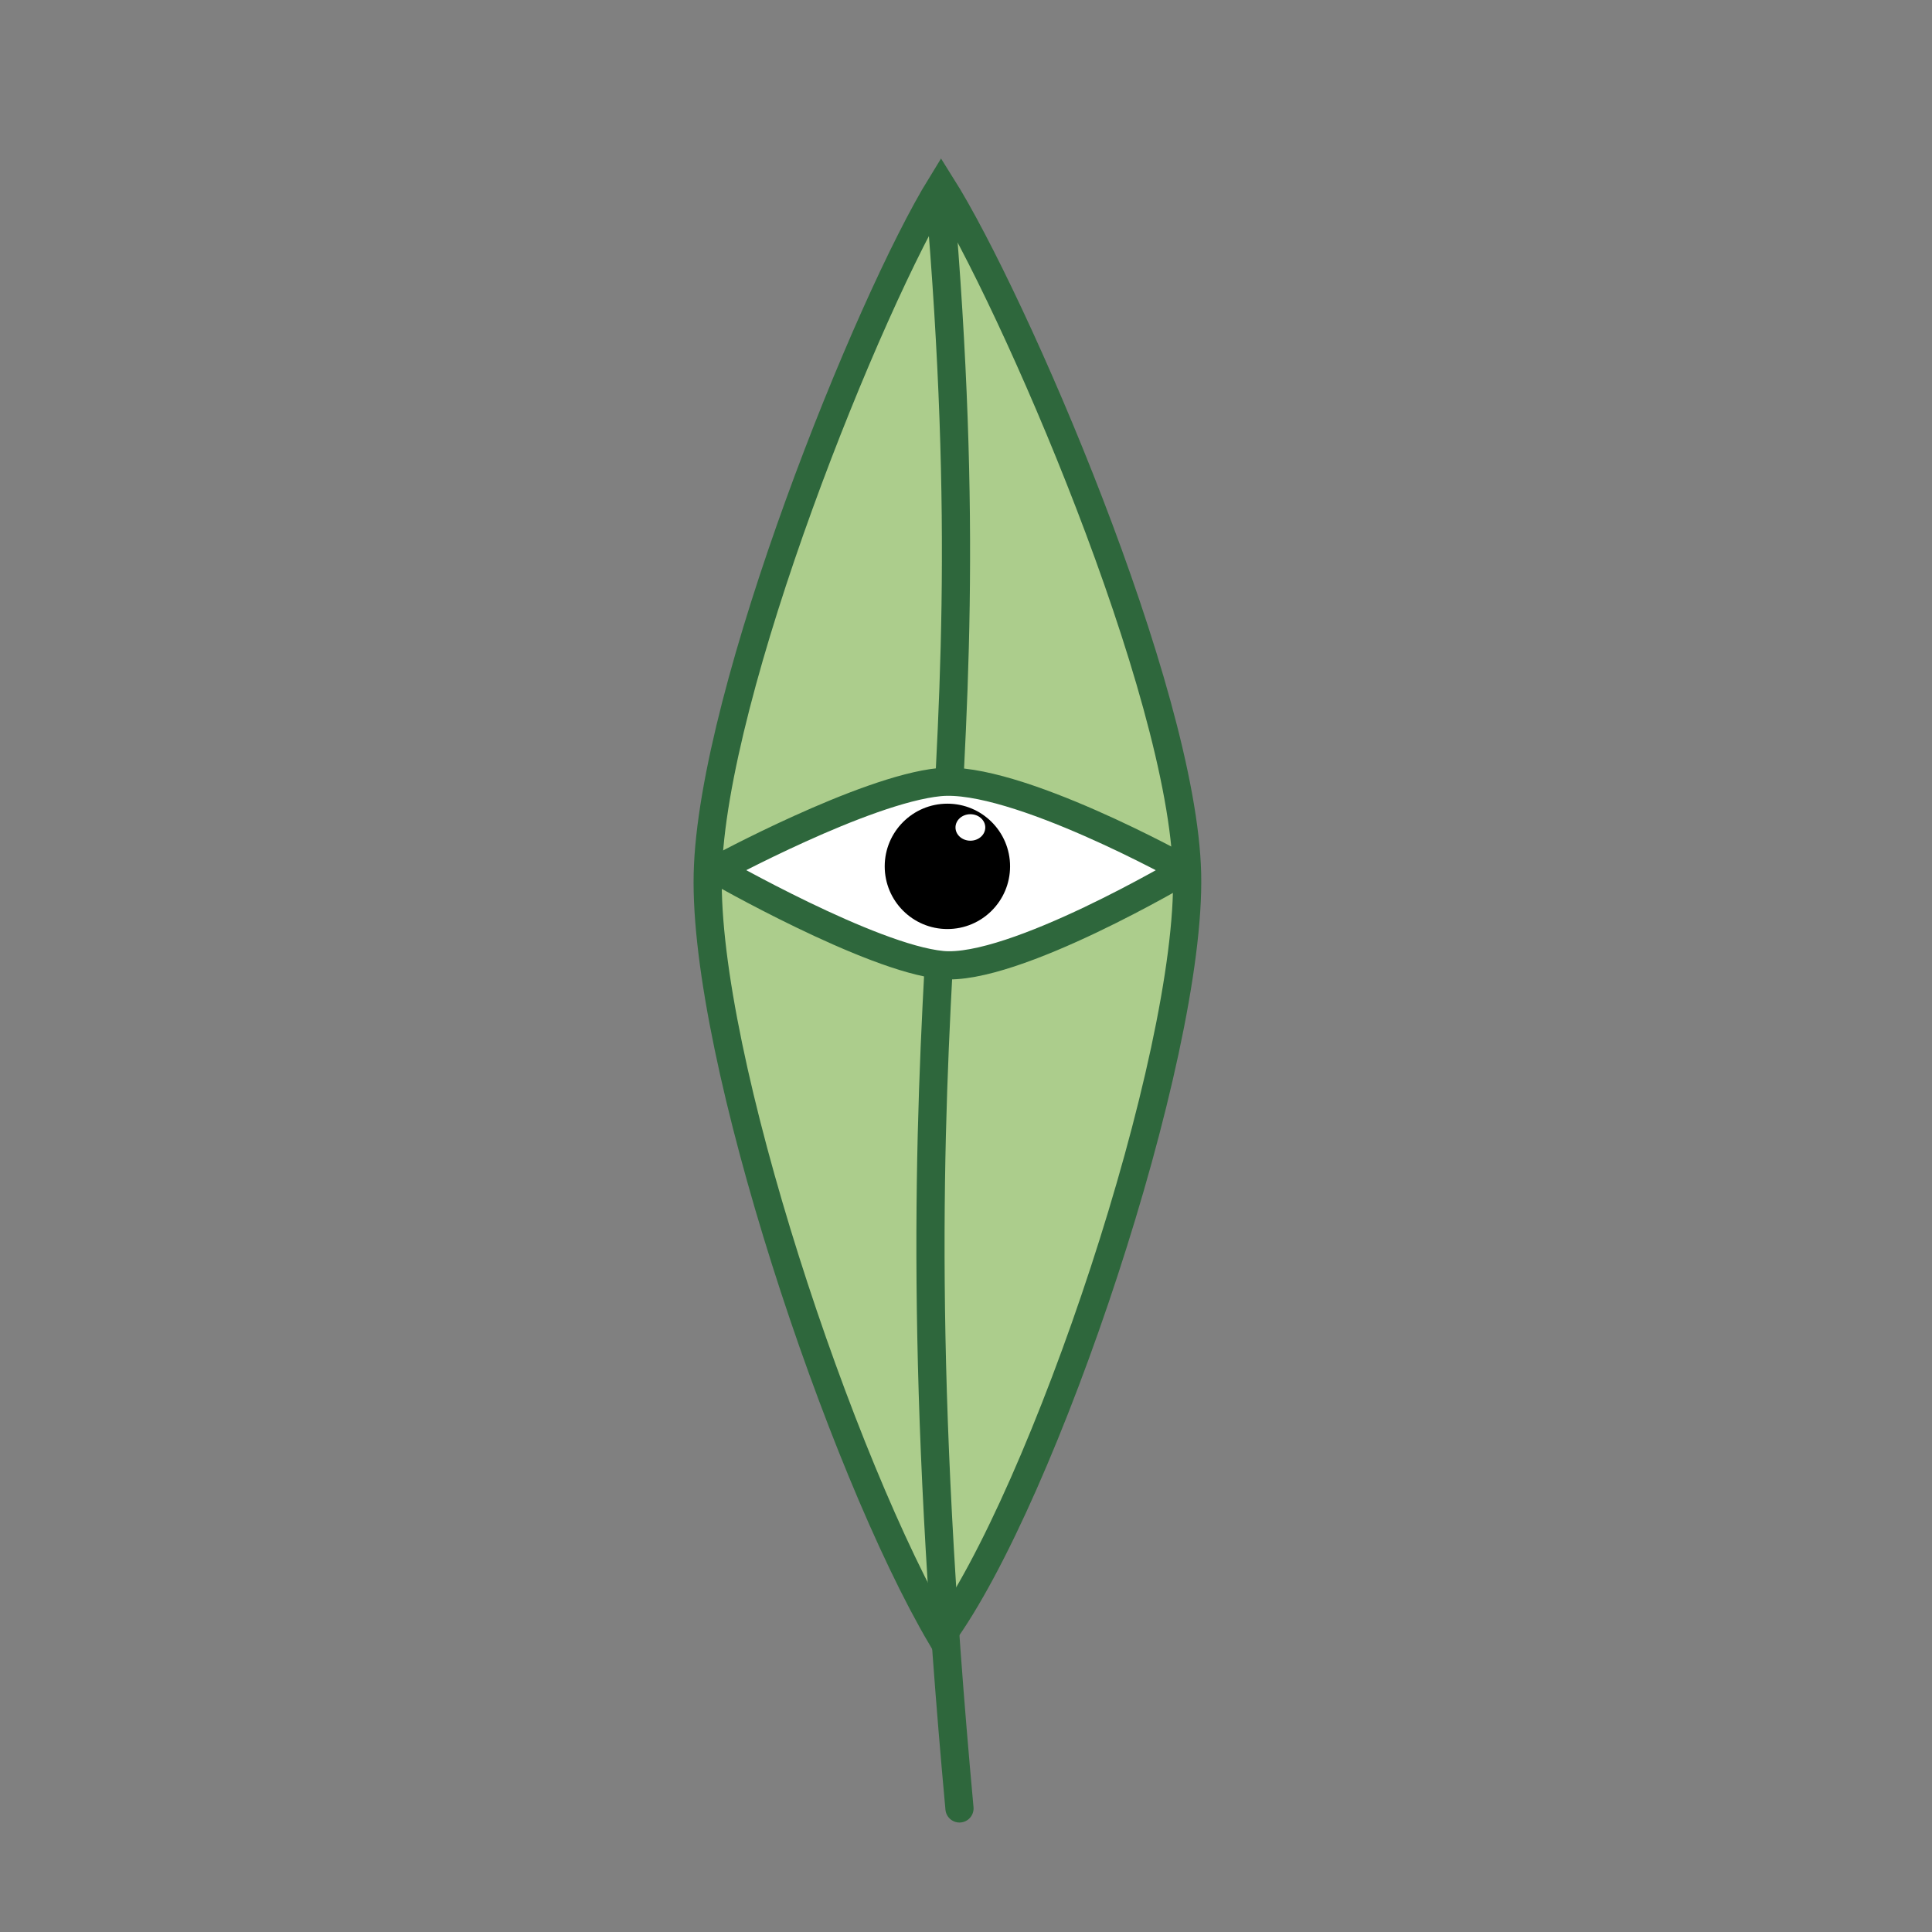<?xml version="1.0" encoding="UTF-8" standalone="no"?>
<!-- Created with Inkscape (http://www.inkscape.org/) -->

<svg
   xmlns:dc="http://purl.org/dc/elements/1.1/"
   xmlns:cc="http://creativecommons.org/ns#"
   xmlns:rdf="http://www.w3.org/1999/02/22-rdf-syntax-ns#"
   xmlns:svg="http://www.w3.org/2000/svg"
   xmlns="http://www.w3.org/2000/svg"
   xmlns:sodipodi="http://sodipodi.sourceforge.net/DTD/sodipodi-0.dtd"
   xmlns:inkscape="http://www.inkscape.org/namespaces/inkscape"
   width="48"
   height="48"
   id="svg2"
   version="1.1"
   inkscape:version="0.48.5 r10040"
   sodipodi:docname="logo2.svg">
  <rect width="100%" height="100%" fill="#808080" stroke="none"/>
  <defs
     id="defs4" />
  <sodipodi:namedview
     id="base"
     pagecolor="#ffffff"
     bordercolor="#666666"
     borderopacity="1.0"
     inkscape:pageopacity="0.0"
     inkscape:pageshadow="2"
     inkscape:zoom="16.066828"
     inkscape:cx="25.159967"
     inkscape:cy="24.660148"
     inkscape:document-units="px"
     inkscape:current-layer="layer1"
     showgrid="false"
     inkscape:window-width="1680"
     inkscape:window-height="965"
     inkscape:window-x="0"
     inkscape:window-y="0"
     inkscape:window-maximized="1" />
  <g
     inkscape:label="Layer 1"
     inkscape:groupmode="layer"
     id="layer1"
     transform="translate(0,-1004.362)">
    <path
       id="path3805"
       style="fill:#accd8c;stroke:#2e673c;stroke-width:0.7;stroke-linecap:butt;stroke-linejoin:miter;stroke-opacity:1;stroke-miterlimit:4;stroke-dasharray:none;fill-opacity:1"
       d="m 29.493,1026.075 c -0.103,-4.551 -4.327,-14.283 -6.11,-17.113 -1.783,2.893 -5.695,12.562 -5.799,17.113 -0.103,4.551 3.311,14.716 5.799,18.949 2.55,-3.486 6.213,-14.398 6.11,-18.949 z"
       inkscape:connector-curvature="0"
       sodipodi:nodetypes="scscs" />
    <path
       style="fill:none;stroke:#2e673c;stroke-width:0.7;stroke-linecap:round;stroke-linejoin:miter;stroke-miterlimit:4;stroke-opacity:1;stroke-dasharray:none"
       d="m 23.34,1009.126 c 1.432,16.68 -1.494,18.506 0.498,40.166"
       id="path3878"
       inkscape:connector-curvature="0"
       sodipodi:nodetypes="cc" />
    <path
       style="fill:#ffffff;stroke:#2e673c;stroke-width:0.7;stroke-linecap:butt;stroke-linejoin:round;stroke-miterlimit:4;stroke-opacity:1;stroke-dasharray:none;fill-opacity:1"
       d="m 17.801,1025.972 c 0,0 3.674,-1.993 5.539,-2.178 1.865,-0.185 6.1,2.178 6.1,2.178 0,0 -4.267,2.537 -6.037,2.365 -1.77,-0.171 -5.602,-2.365 -5.602,-2.365 z"
       id="path3876"
       inkscape:connector-curvature="0"
       sodipodi:nodetypes="cscsc" />
    <g
       id="layer1-5"
       inkscape:label="Layer 1"
       transform="translate(16.083,20.665)">
      <g
         id="g3872"
         transform="translate(-17.365,-21.66)">
        <path
           sodipodi:type="arc"
           style="fill:#000000;fill-opacity:1;fill-rule:nonzero;stroke:none"
           id="path3755"
           sodipodi:cx="23.120491"
           sodipodi:cy="22.497646"
           sodipodi:rx="2.0122631"
           sodipodi:ry="2.0122631"
           d="m 25.133,22.498 c 0,1.111 -0.901,2.012 -2.012,2.012 -1.111,0 -2.012,-0.901 -2.012,-2.012 0,-1.111 0.901,-2.012 2.012,-2.012 1.111,0 2.012,0.901 2.012,2.012 z"
           transform="matrix(0.774,0,0,0.774,6.924,1009.468)" />
        <path
           sodipodi:type="arc"
           style="fill:#ffffff;fill-opacity:1;stroke:none"
           id="path3763"
           sodipodi:cx="10.389848"
           sodipodi:cy="13.832595"
           sodipodi:rx="0.36959934"
           sodipodi:ry="0.32853276"
           d="m 10.759,13.833 c 0,0.181 -0.165,0.329 -0.37,0.329 -0.204,0 -0.37,-0.147 -0.37,-0.329 0,-0.181 0.165,-0.329 0.37,-0.329 0.204,0 0.37,0.147 0.37,0.329 z"
           transform="translate(15.002,1012.082)" />
      </g>
    </g>
  </g>
</svg>

